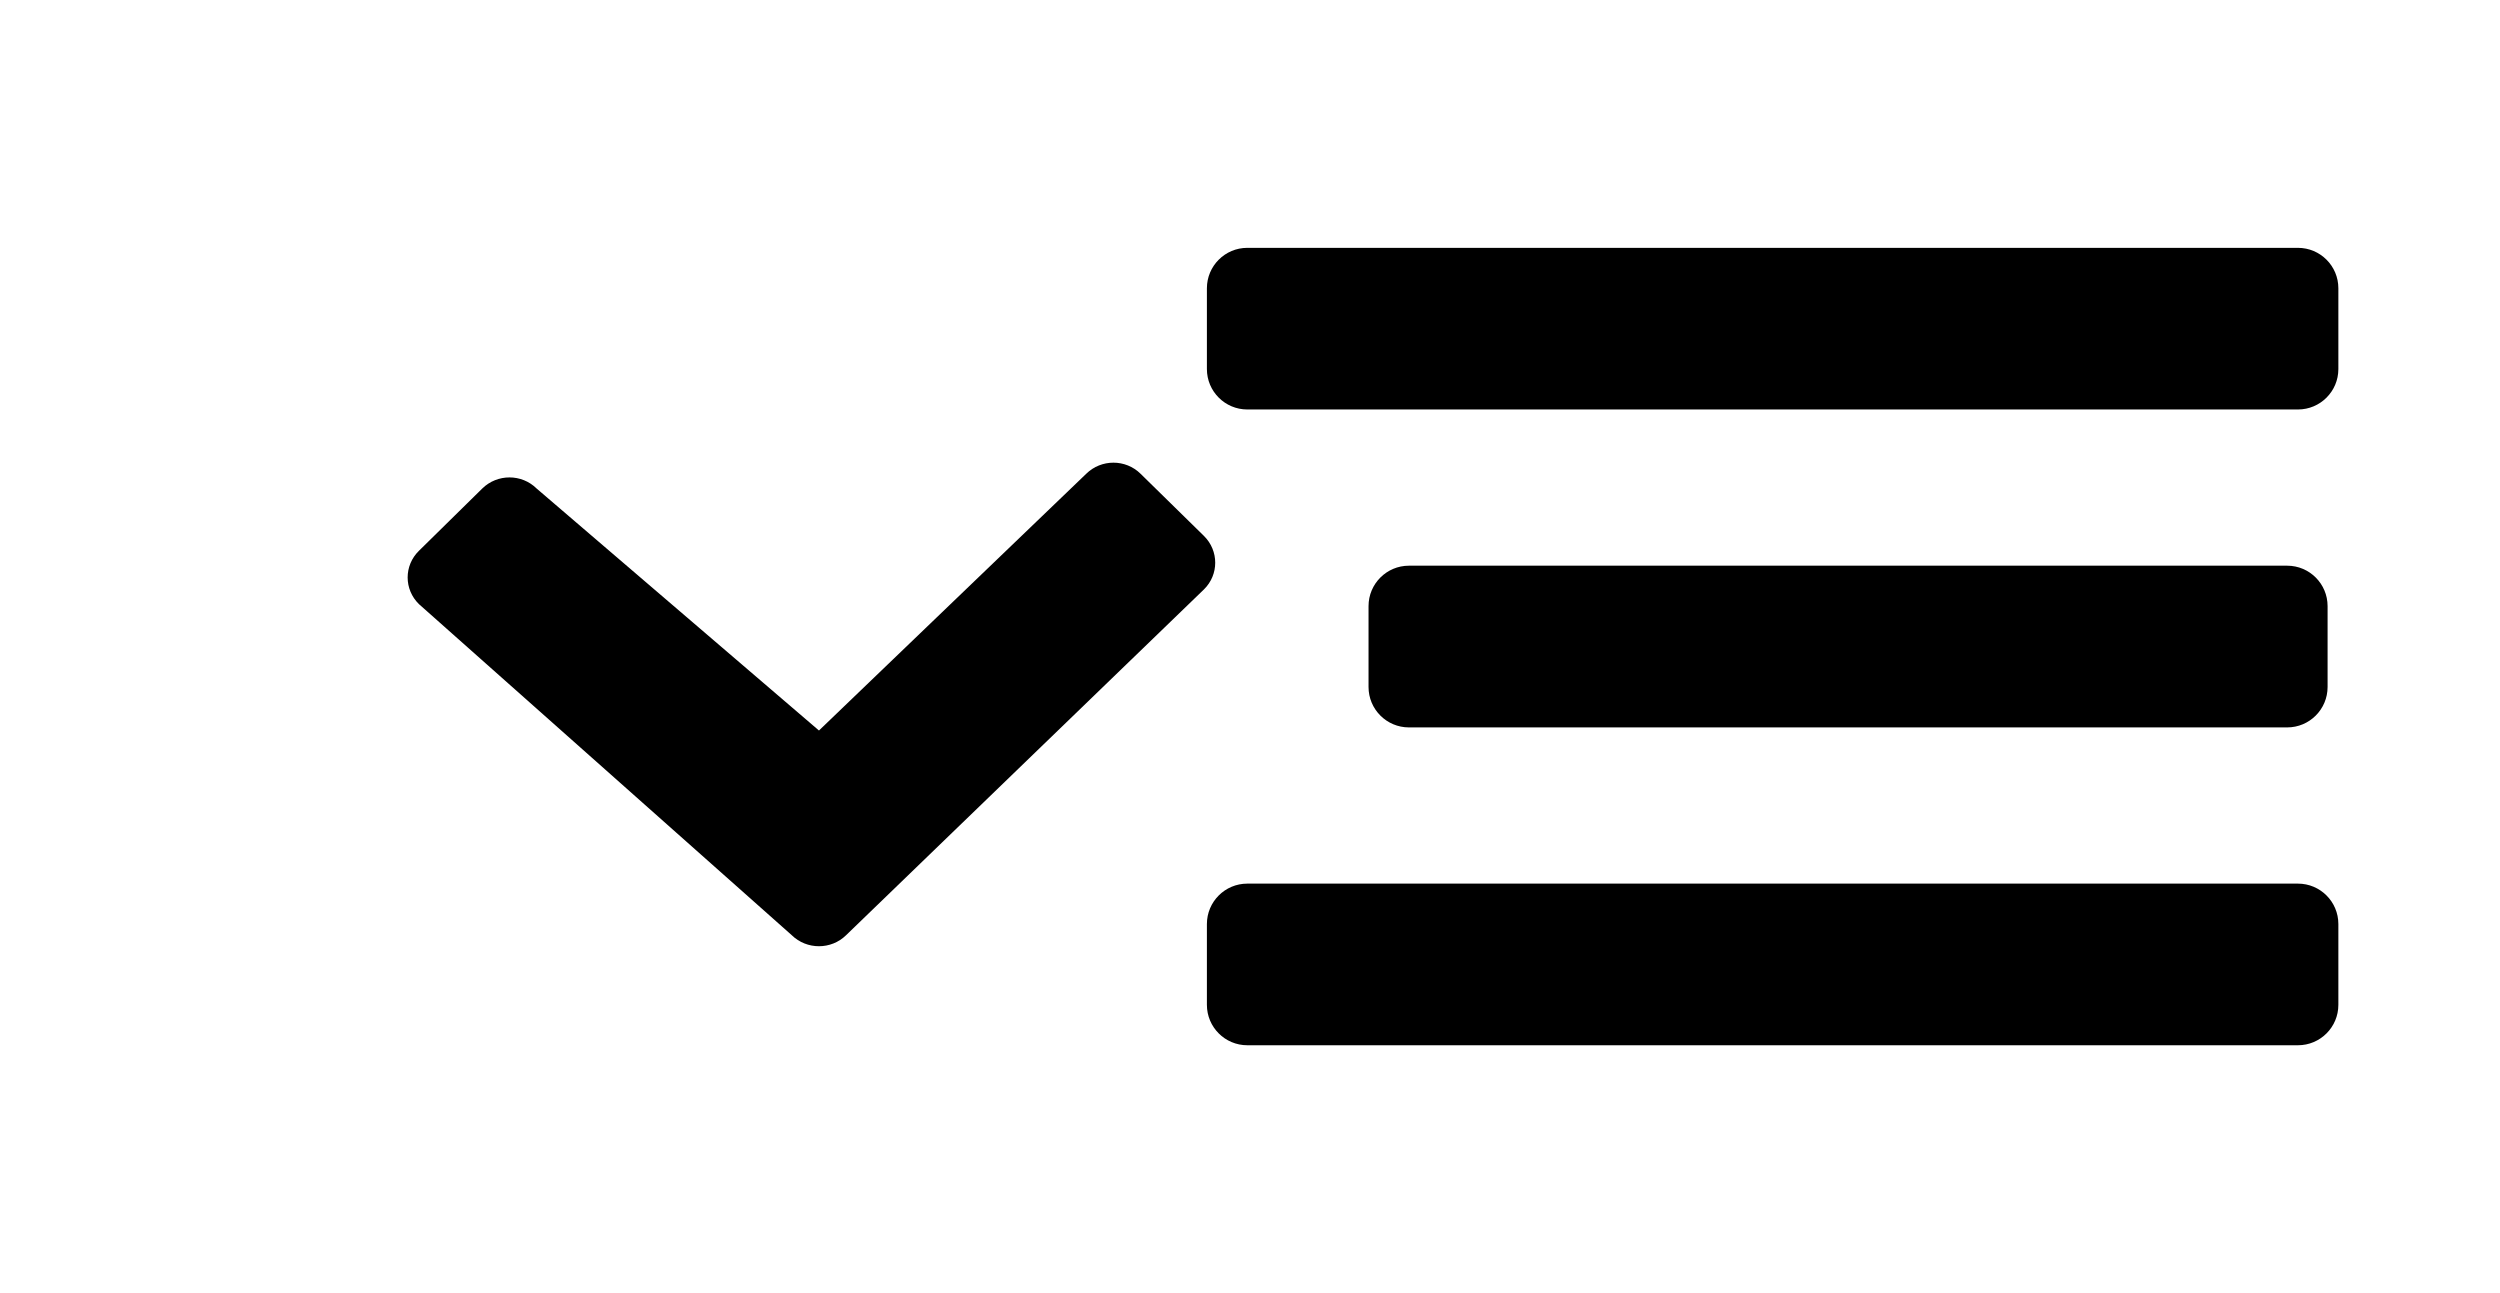 <svg width="29" height="15" viewBox="0 0 29 15" fill="none" xmlns="http://www.w3.org/2000/svg">
<g clip-path="url(#clip0)">
<path d="M9.184 10.848L4.86 7.008C4.685 6.837 4.685 6.56 4.86 6.389L5.594 5.667C5.769 5.495 6.051 5.495 6.225 5.667L9.5 8.474L12.6 5.496C12.775 5.324 13.057 5.324 13.231 5.496L13.966 6.217C14.14 6.389 14.14 6.666 13.966 6.837L9.815 10.848C9.641 11.019 9.359 11.019 9.184 10.848Z" fill="currentColor"/>
</g>
<path d="M14.469 4.75H26.656C26.915 4.75 27.125 4.54 27.125 4.281V3.344C27.125 3.085 26.915 2.875 26.656 2.875H14.469C14.21 2.875 14 3.085 14 3.344V4.281C14 4.54 14.21 4.75 14.469 4.75ZM26.531 6.562H16.344C16.085 6.562 15.875 6.772 15.875 7.031V7.969C15.875 8.228 16.085 8.438 16.344 8.438H26.531C26.79 8.438 27 8.228 27 7.969V7.031C27 6.772 26.79 6.562 26.531 6.562ZM26.656 10.25H14.469C14.21 10.25 14 10.46 14 10.719V11.656C14 11.915 14.21 12.125 14.469 12.125H26.656C26.915 12.125 27.125 11.915 27.125 11.656V10.719C27.125 10.46 26.915 10.25 26.656 10.25Z" fill="currentColor"/>
<defs>
<clipPath id="clip0">
<rect width="7" height="19" fill="white" transform="translate(19 4) rotate(90)"/>
</clipPath>
</defs>
</svg>
